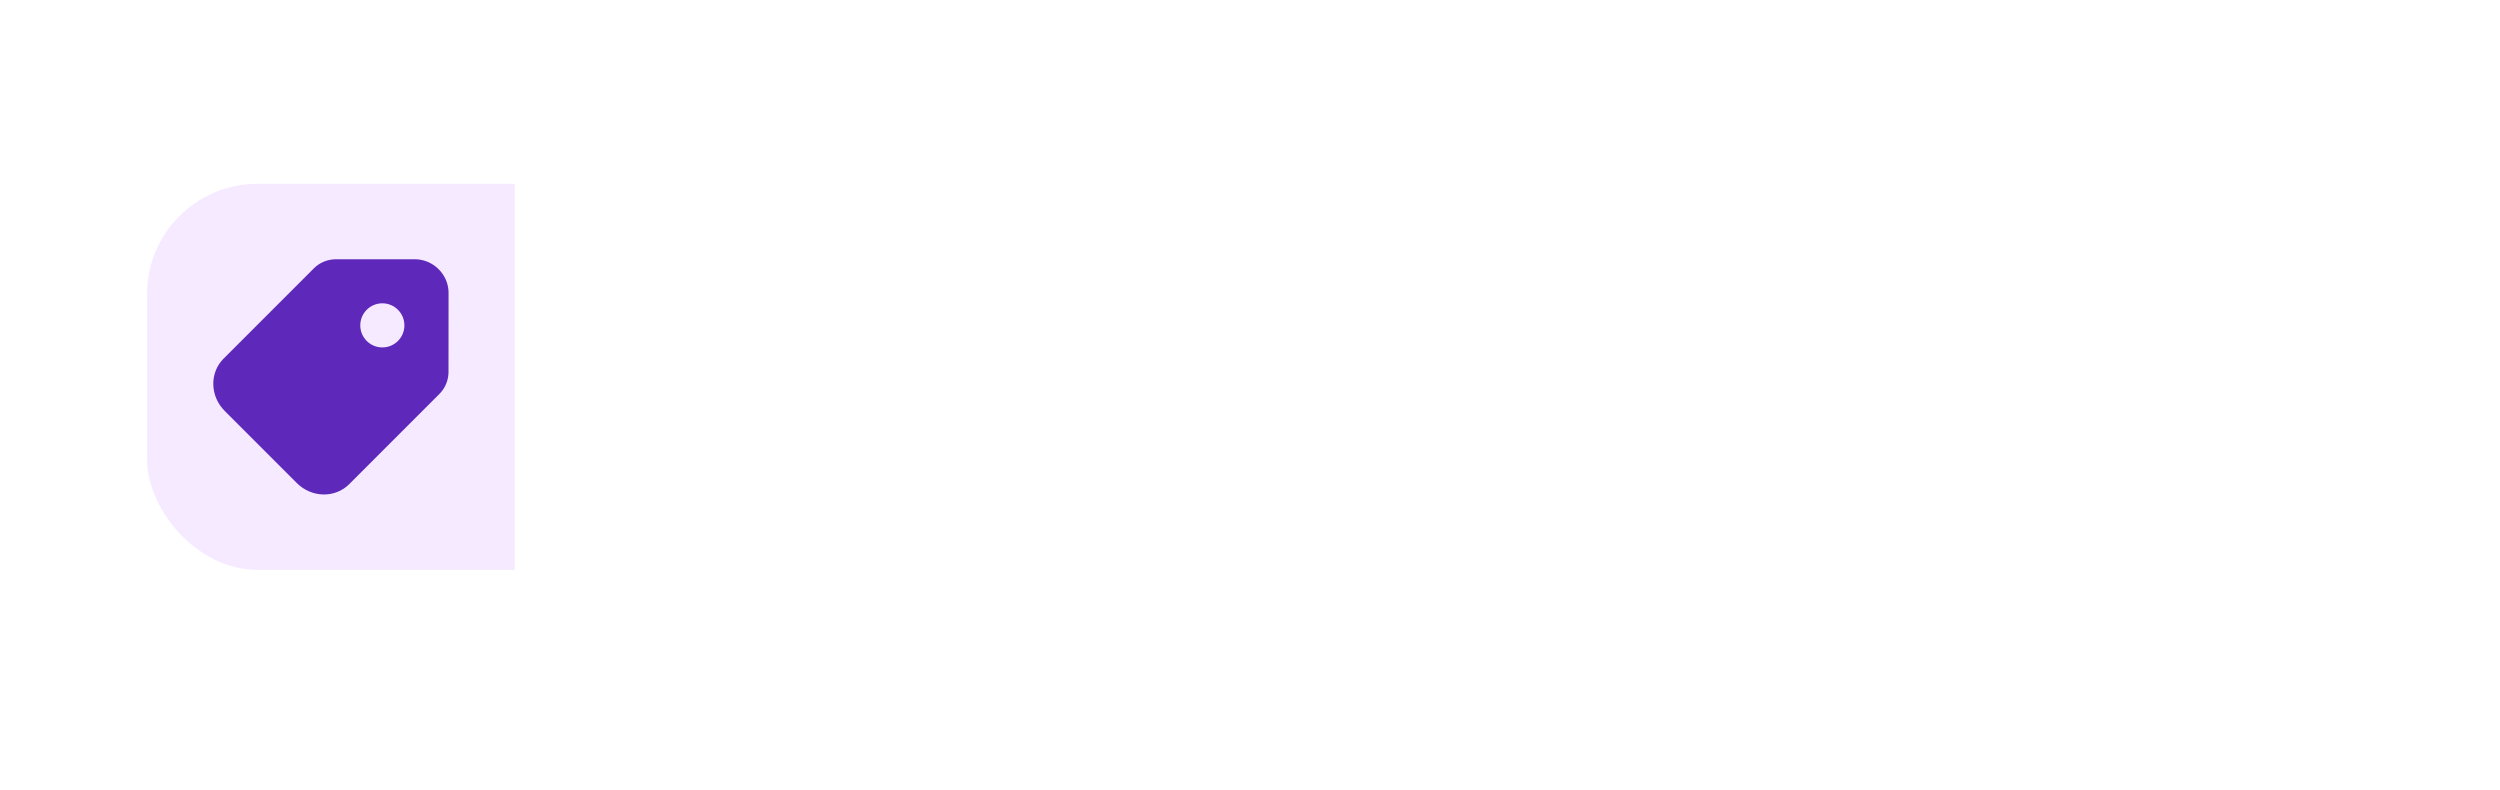 <svg width="136" height="43" viewBox="0 0 136 43" fill="none" xmlns="http://www.w3.org/2000/svg">
<g filter="url(#filter0_dd_2381_82516)">
<g clip-path="url(#clip0_2381_82516)">
<rect x="8" y="4" width="120" height="21" rx="6" fill="white"/>
<rect width="20" height="21" transform="translate(8 4)" fill="#F5EAFF"/>
<path fill-rule="evenodd" clip-rule="evenodd" d="M22.606 8.104H18.319C17.855 8.093 17.405 8.267 17.075 8.597L12.161 13.511L12.159 13.512C11.784 13.89 11.588 14.404 11.604 14.935C11.619 15.465 11.842 15.97 12.217 16.347L12.218 16.348L16.155 20.285L16.156 20.286C16.533 20.66 17.038 20.884 17.568 20.899C18.099 20.915 18.613 20.719 18.991 20.344L18.992 20.343L23.906 15.428C24.236 15.098 24.41 14.649 24.399 14.184L24.402 9.901C24.402 9.895 24.402 9.889 24.402 9.883C24.389 9.417 24.192 8.974 23.862 8.644C23.533 8.315 23.089 8.118 22.623 8.104C22.617 8.104 22.612 8.104 22.606 8.104ZM20.799 12.9C21.462 12.9 21.999 12.363 21.999 11.7C21.999 11.037 21.462 10.5 20.799 10.5C20.137 10.5 19.599 11.037 19.599 11.7C19.599 12.363 20.137 12.9 20.799 12.9Z" fill="#5E29BA"/>
</g>
<path d="M69.137 29.636C68.8 30.04 68.632 30.242 68.44 30.336C68.162 30.472 67.838 30.472 67.56 30.336C67.368 30.242 67.2 30.04 66.863 29.636L63 25L73 25L69.137 29.636Z" fill="white"/>
</g>
<defs>
<filter id="filter0_dd_2381_82516" x="0" y="0" width="136" height="43" filterUnits="userSpaceOnUse" color-interpolation-filters="sRGB">
<feFlood flood-opacity="0" result="BackgroundImageFix"/>
<feColorMatrix in="SourceAlpha" type="matrix" values="0 0 0 0 0 0 0 0 0 0 0 0 0 0 0 0 0 0 127 0" result="hardAlpha"/>
<feOffset dy="4"/>
<feGaussianBlur stdDeviation="4"/>
<feComposite in2="hardAlpha" operator="out"/>
<feColorMatrix type="matrix" values="0 0 0 0 0 0 0 0 0 0 0 0 0 0 0 0 0 0 0.15 0"/>
<feBlend mode="normal" in2="BackgroundImageFix" result="effect1_dropShadow_2381_82516"/>
<feColorMatrix in="SourceAlpha" type="matrix" values="0 0 0 0 0 0 0 0 0 0 0 0 0 0 0 0 0 0 127 0" result="hardAlpha"/>
<feOffset dy="2"/>
<feGaussianBlur stdDeviation="1"/>
<feComposite in2="hardAlpha" operator="out"/>
<feColorMatrix type="matrix" values="0 0 0 0 0 0 0 0 0 0 0 0 0 0 0 0 0 0 0.1 0"/>
<feBlend mode="normal" in2="effect1_dropShadow_2381_82516" result="effect2_dropShadow_2381_82516"/>
<feBlend mode="normal" in="SourceGraphic" in2="effect2_dropShadow_2381_82516" result="shape"/>
</filter>
<clipPath id="clip0_2381_82516">
<rect x="8" y="4" width="120" height="21" rx="6" fill="white"/>
</clipPath>
</defs>
</svg>
